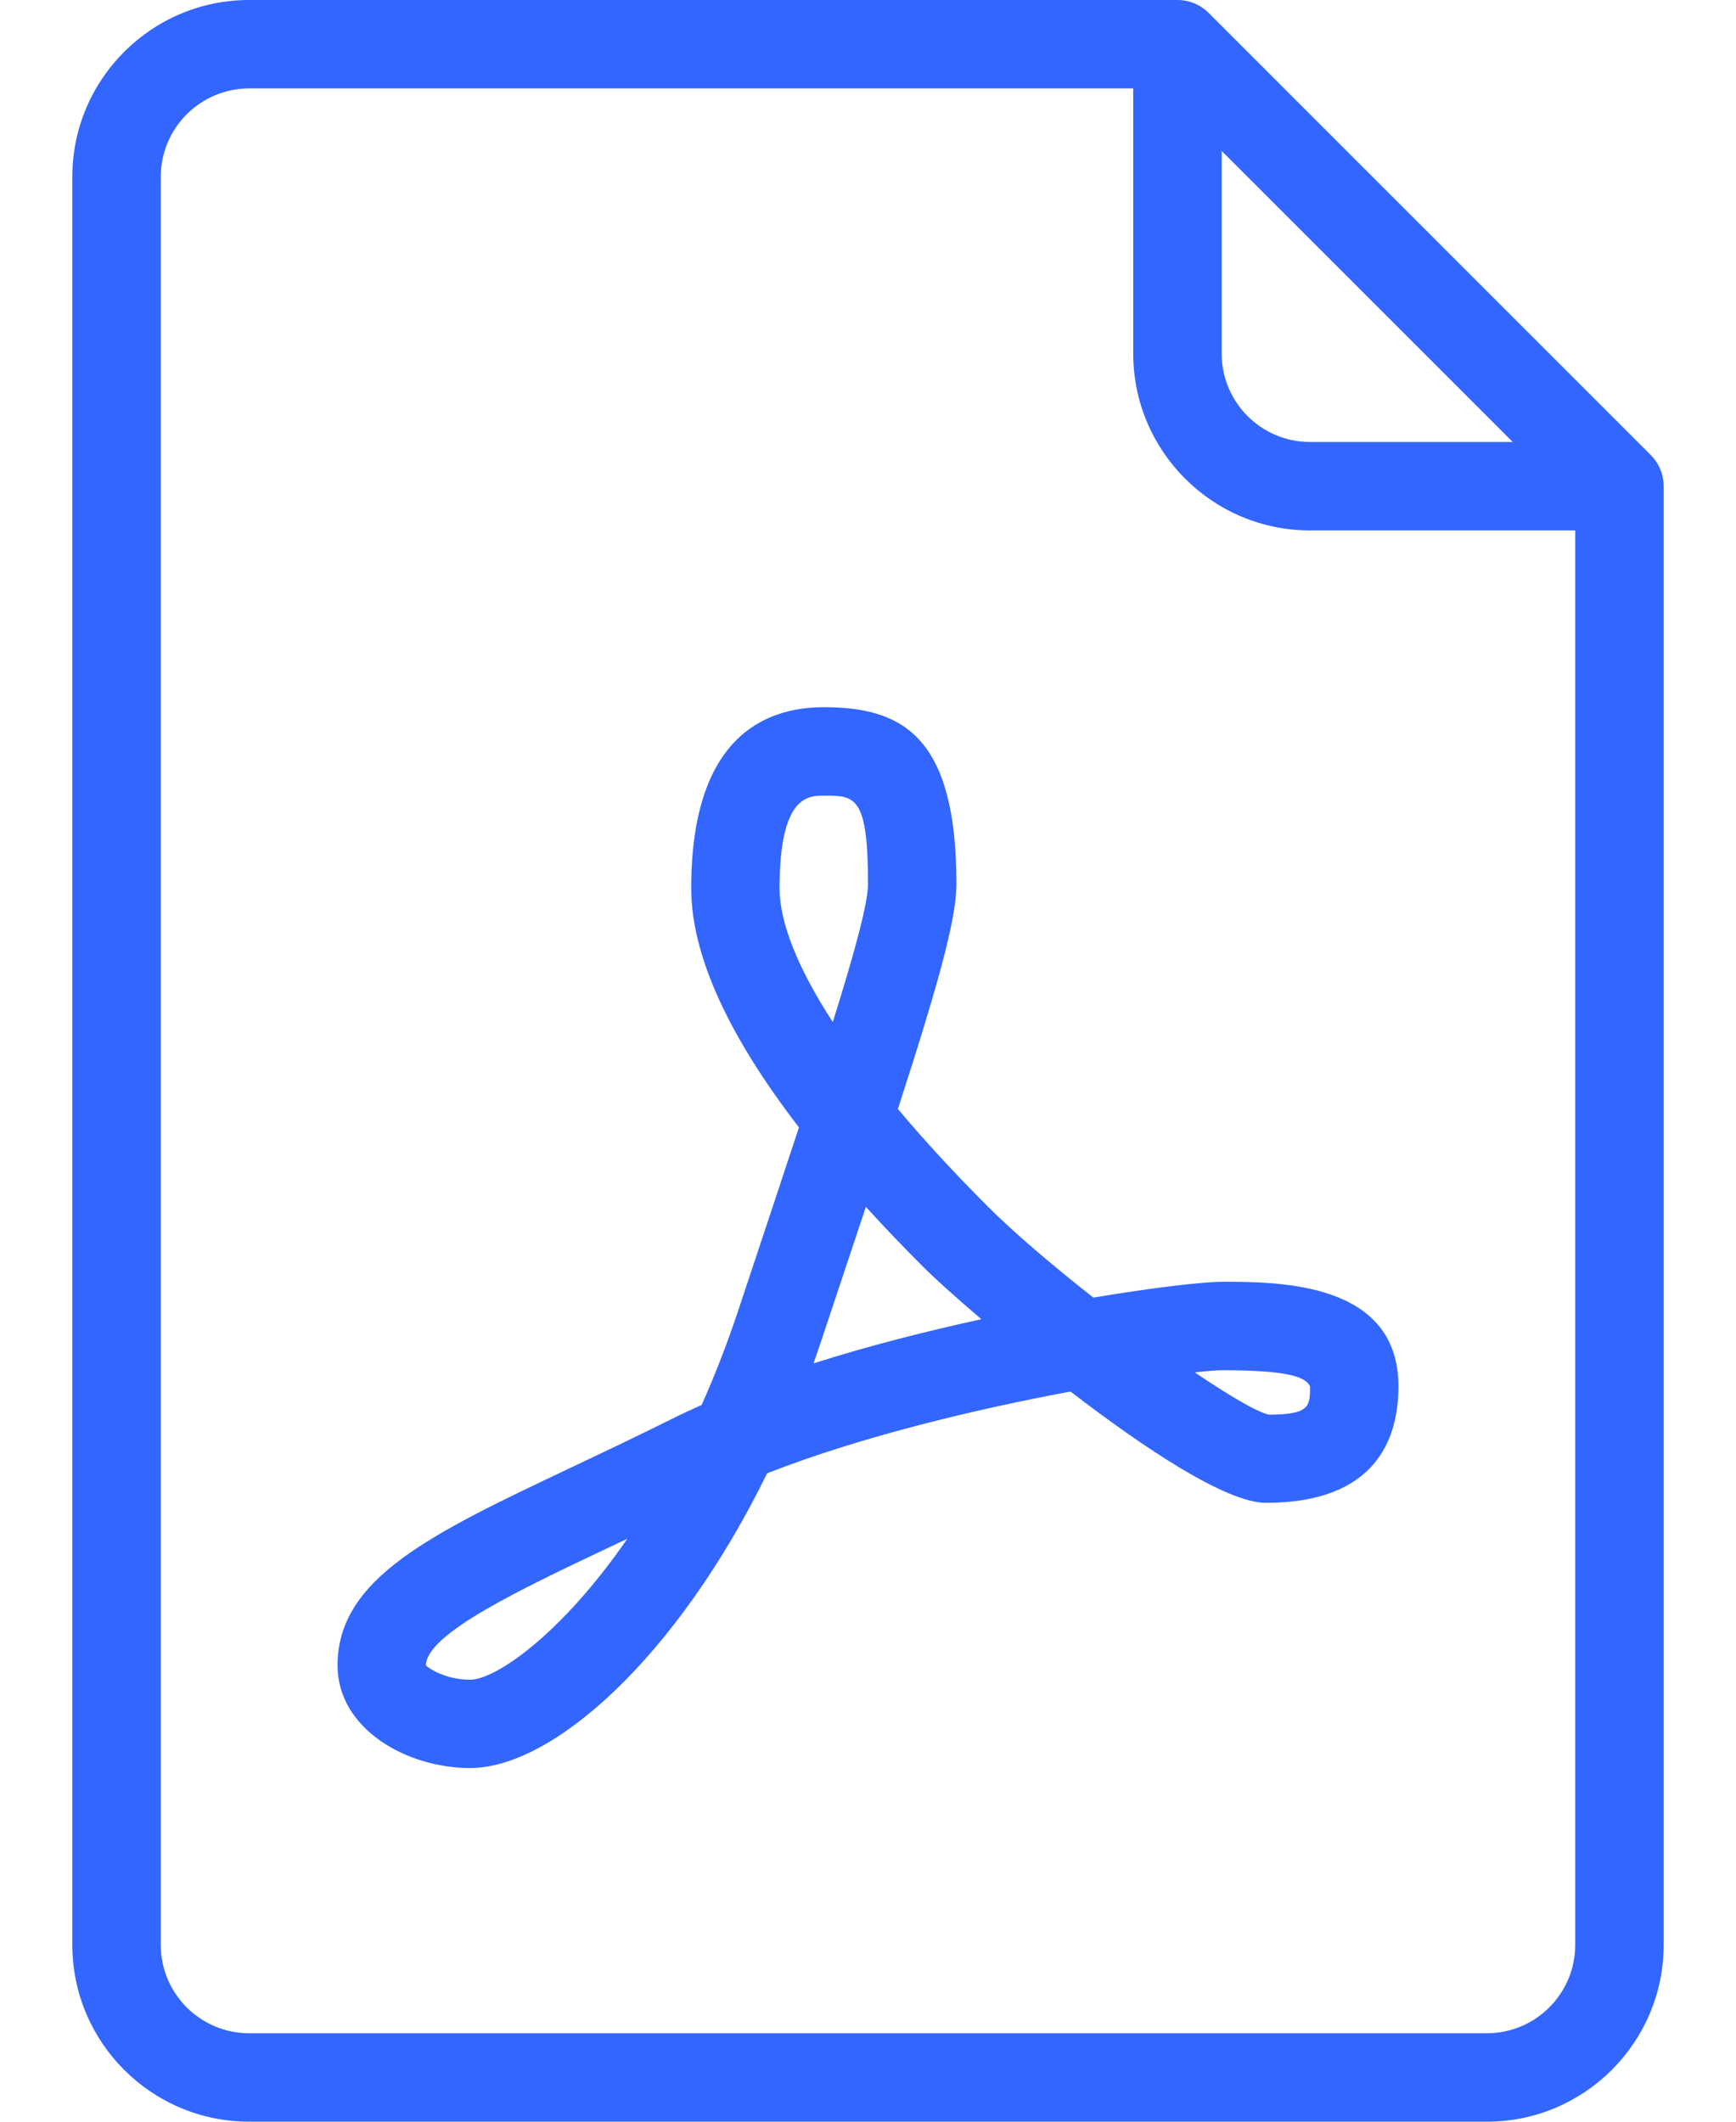 <svg width="18" height="22" viewBox="0 0 18 22" fill="none" xmlns="http://www.w3.org/2000/svg">
<path d="M17.116 4.718L12.532 0.134C12.446 0.048 12.33 0 12.208 0H2.583C1.572 0 0.75 0.822 0.75 1.833V20.167C0.75 21.178 1.572 22 2.583 22H15.417C16.428 22 17.25 21.178 17.25 20.167V5.042C17.25 4.92 17.202 4.804 17.116 4.718ZM12.667 1.565L15.685 4.583H13.583C13.078 4.583 12.667 4.172 12.667 3.667V1.565ZM16.333 20.167C16.333 20.672 15.922 21.083 15.417 21.083H2.583C2.078 21.083 1.667 20.672 1.667 20.167V1.833C1.667 1.328 2.078 0.917 2.583 0.917H11.75V3.667C11.75 4.678 12.572 5.5 13.583 5.5H16.333V20.167Z" fill="#3366FF"/>
<path d="M11.337 13.455C10.912 13.121 10.509 12.778 10.241 12.509C9.892 12.16 9.581 11.822 9.31 11.499C9.732 10.197 9.917 9.525 9.917 9.167C9.917 7.645 9.367 7.333 8.542 7.333C7.915 7.333 7.167 7.659 7.167 9.21C7.167 9.894 7.541 10.725 8.284 11.69C8.102 12.244 7.889 12.884 7.649 13.605C7.533 13.951 7.408 14.271 7.275 14.568C7.168 14.616 7.063 14.664 6.962 14.715C6.597 14.897 6.251 15.061 5.93 15.213C4.467 15.906 3.5 16.364 3.5 17.269C3.5 17.926 4.214 18.333 4.875 18.333C5.727 18.333 7.014 17.195 7.954 15.277C8.93 14.893 10.143 14.607 11.1 14.429C11.867 15.019 12.715 15.583 13.125 15.583C14.261 15.583 14.5 14.926 14.5 14.375C14.5 13.291 13.262 13.291 12.667 13.291C12.482 13.292 11.986 13.346 11.337 13.455ZM4.875 17.417C4.613 17.417 4.436 17.293 4.417 17.269C4.417 16.944 5.386 16.485 6.323 16.041C6.382 16.013 6.443 15.985 6.504 15.956C5.816 16.954 5.135 17.417 4.875 17.417ZM8.083 9.21C8.083 8.25 8.381 8.25 8.542 8.25C8.866 8.25 9 8.25 9 9.167C9 9.36 8.871 9.843 8.635 10.598C8.275 10.044 8.083 9.569 8.083 9.21ZM8.435 14.137C8.463 14.057 8.491 13.976 8.518 13.895C8.688 13.385 8.841 12.926 8.978 12.514C9.168 12.723 9.373 12.938 9.593 13.157C9.679 13.243 9.892 13.437 10.175 13.679C9.611 13.802 9.009 13.954 8.435 14.137ZM13.583 14.375C13.583 14.581 13.583 14.667 13.158 14.669C13.033 14.642 12.745 14.472 12.388 14.23C12.518 14.216 12.613 14.208 12.667 14.208C13.344 14.208 13.536 14.274 13.583 14.375Z" fill="#3366FF"/>
</svg>
